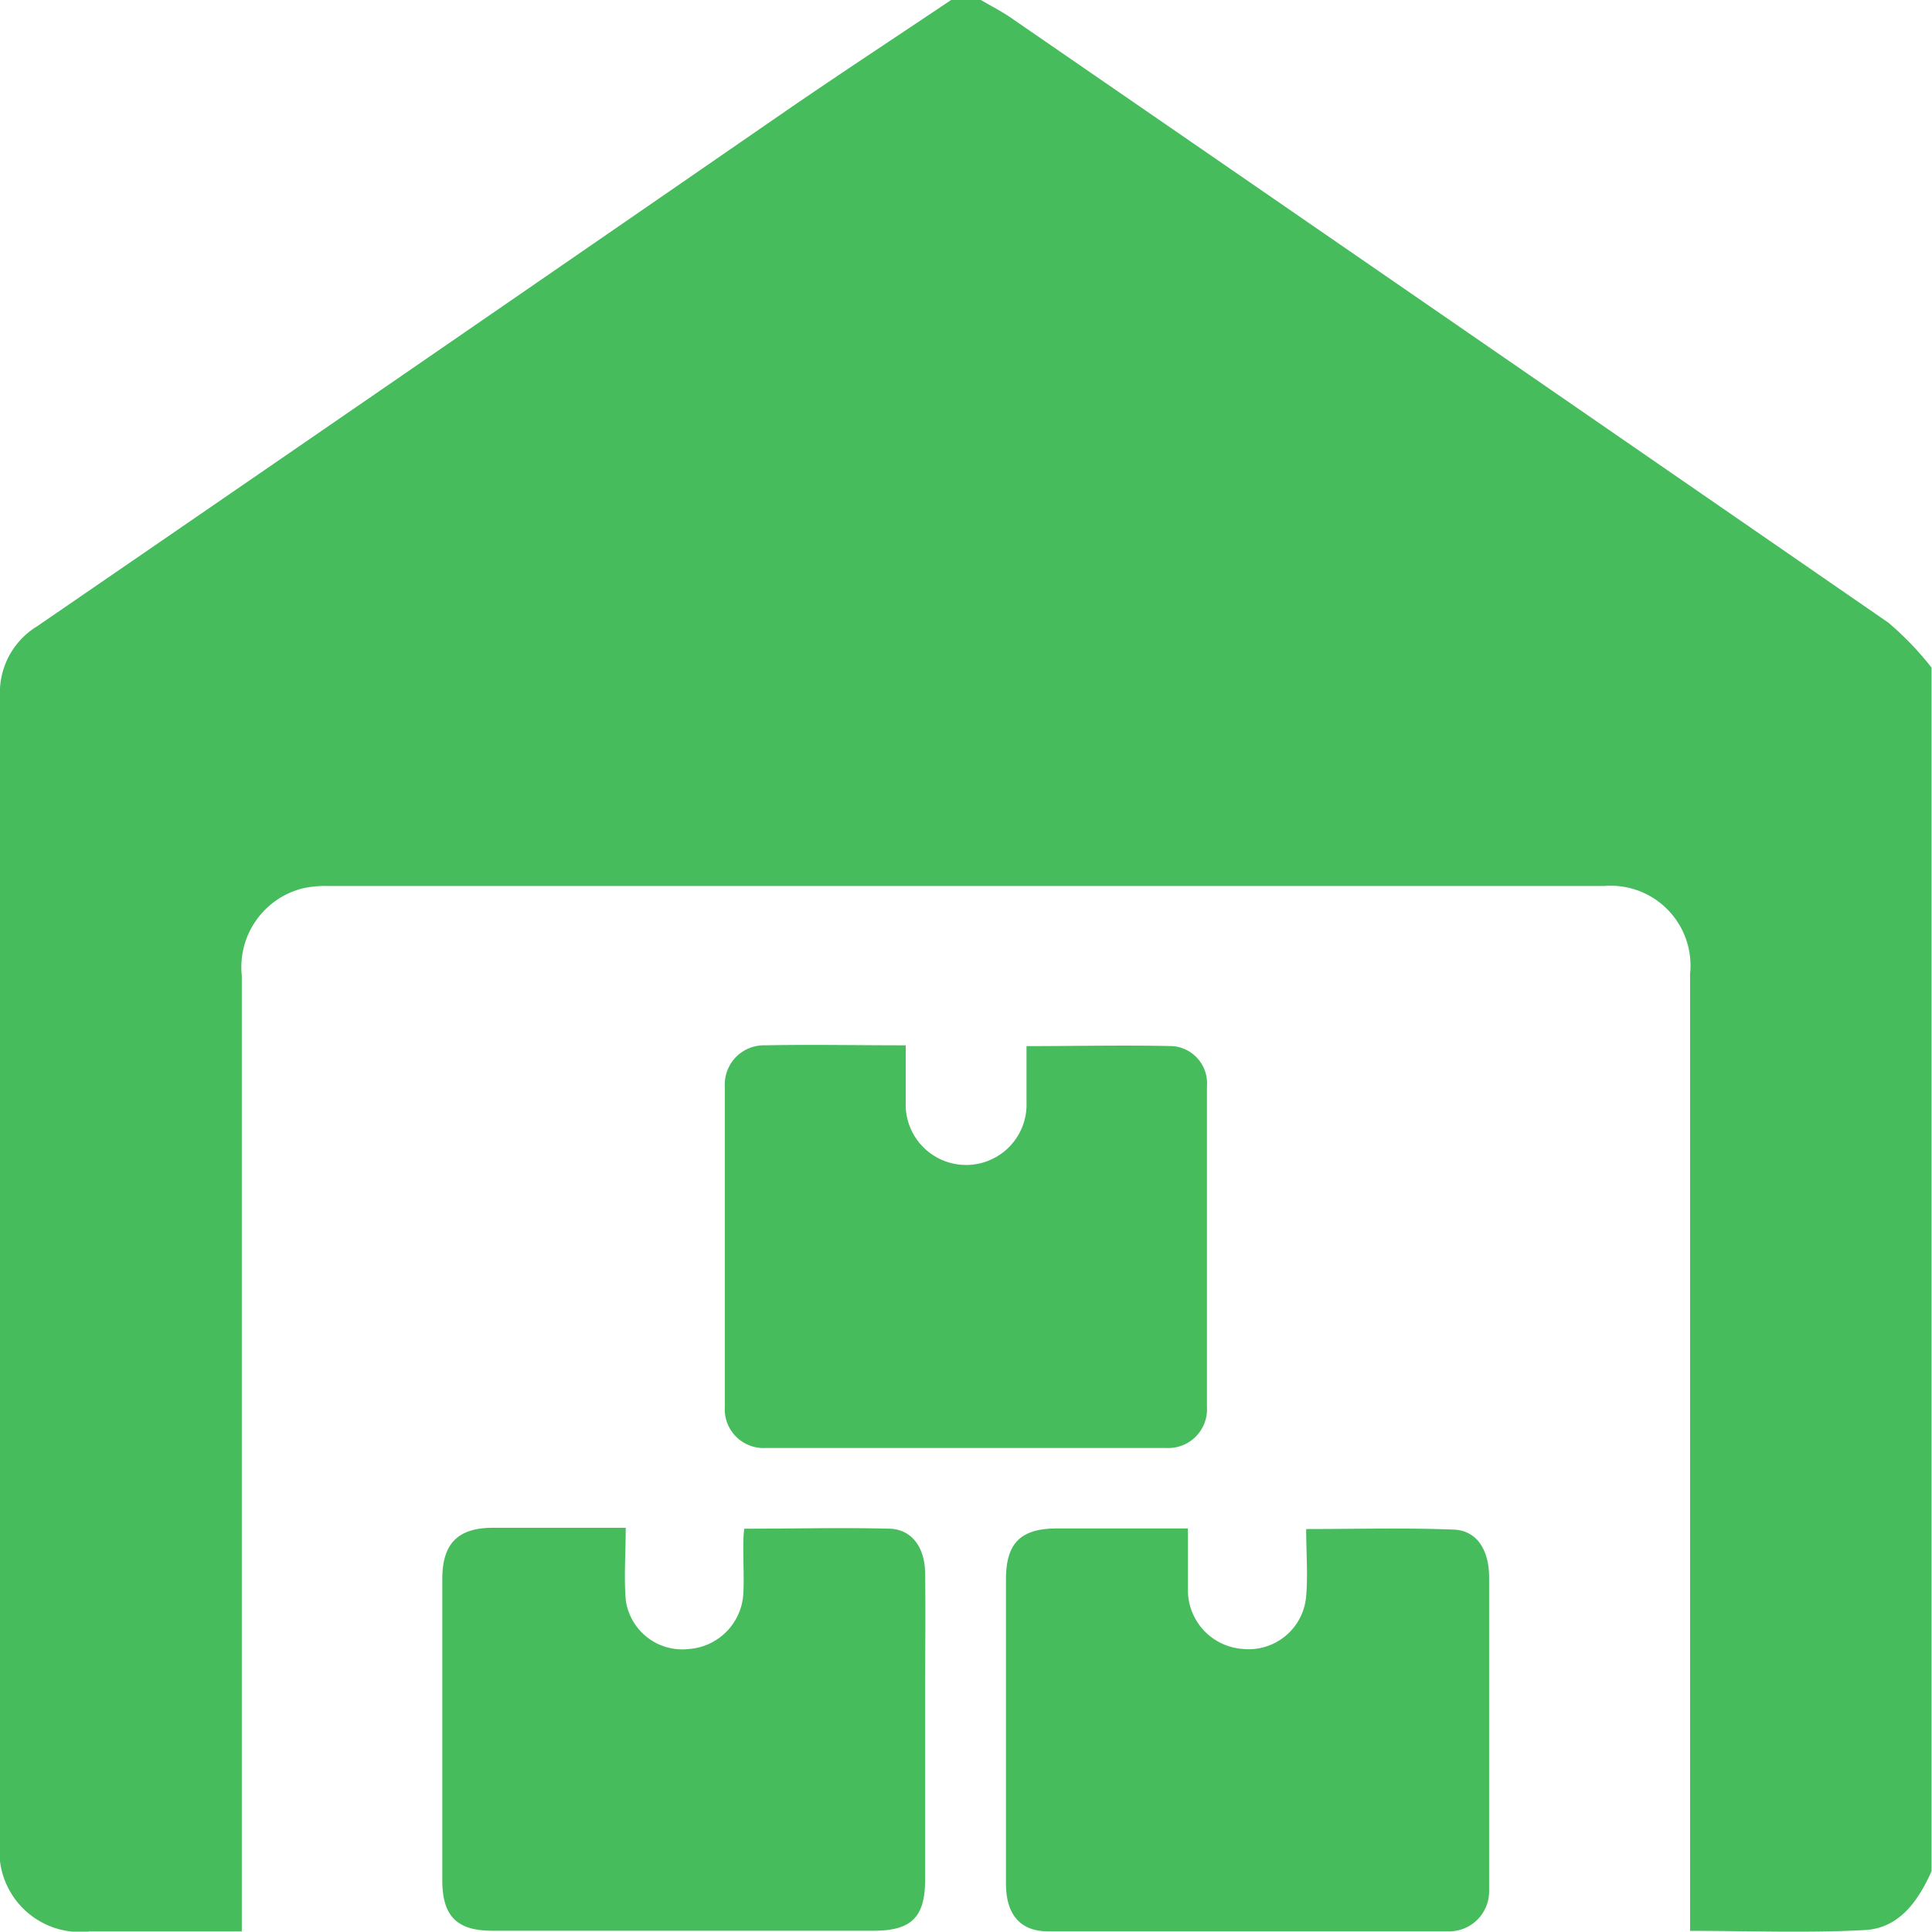 <svg id="Group_407" data-name="Group 407" xmlns="http://www.w3.org/2000/svg" xmlns:xlink="http://www.w3.org/1999/xlink" width="16.939" height="16.936" viewBox="0 0 16.939 16.936">
  <defs>
    <clipPath id="clip-path">
      <rect id="Rectangle_193" data-name="Rectangle 193" width="16.939" height="16.936" fill="#46bc5c"/>
    </clipPath>
  </defs>
  <g id="Group_329" data-name="Group 329" clip-path="url(#clip-path)">
    <path id="Path_385" data-name="Path 385" d="M8.339,0H8.6c.09.053.183.1.268.159q3.846,2.648,7.688,5.3a2.708,2.708,0,0,1,.379.394V16.406c-.117.261-.282.5-.586.516-.5.027-1.01.007-1.531.007v-.206q0-4.093,0-8.185a.7.7,0,0,0-.754-.77H2.873a.884.884,0,0,0-.228.023.712.712,0,0,0-.525.764q0,4.084,0,8.169v.21H.785A.707.707,0,0,1,0,16.146Q0,11.127,0,6.109A.681.681,0,0,1,.327,5.49Q3.617,3.232,6.9.966C7.376.639,7.859.322,8.339,0" transform="translate(0)" fill="#46bc5c"/>
    <path id="Path_386" data-name="Path 386" d="M89.363,303.257c0,.221-.016.424,0,.624a.5.5,0,0,0,.552.433.516.516,0,0,0,.479-.481c.007-.132,0-.264,0-.4,0-.054,0-.107.008-.174.433,0,.856-.011,1.277,0,.193.007.305.164.309.384.005.352,0,.705,0,1.058,0,.545,0,1.091,0,1.636,0,.329-.121.446-.449.447H88.194c-.311,0-.439-.128-.439-.442q0-1.322,0-2.644c0-.308.137-.446.44-.447.379,0,.757,0,1.169,0" transform="translate(-83.877 -289.856)" fill="#46bc5c"/>
    <path id="Path_387" data-name="Path 387" d="M201.2,303.257c0,.2,0,.371,0,.542a.517.517,0,0,0,.479.515.506.506,0,0,0,.558-.464c.016-.19,0-.382,0-.587.45,0,.873-.012,1.295.005.2.008.309.177.309.419q0,1.272,0,2.545c0,.072,0,.144,0,.215a.351.351,0,0,1-.37.343q-1.752,0-3.5,0c-.237,0-.364-.144-.366-.411,0-.523,0-1.047,0-1.57,0-.369,0-.738,0-1.107,0-.315.13-.443.441-.444.379,0,.757,0,1.156,0" transform="translate(-190.785 -289.857)" fill="#46bc5c"/>
    <path id="Path_388" data-name="Path 388" d="M145.381,207.43c0,.176,0,.334,0,.493a.53.53,0,1,0,1.059,0c0-.158,0-.317,0-.489.437,0,.86-.01,1.282,0a.327.327,0,0,1,.3.352q0,1.4,0,2.809a.34.34,0,0,1-.363.362q-1.752,0-3.5,0a.34.34,0,0,1-.364-.361q0-1.4,0-2.809a.343.343,0,0,1,.352-.36c.4-.008.8,0,1.234,0" transform="translate(-137.44 -198.262)" fill="#46bc5c"/>
  </g>
</svg>
